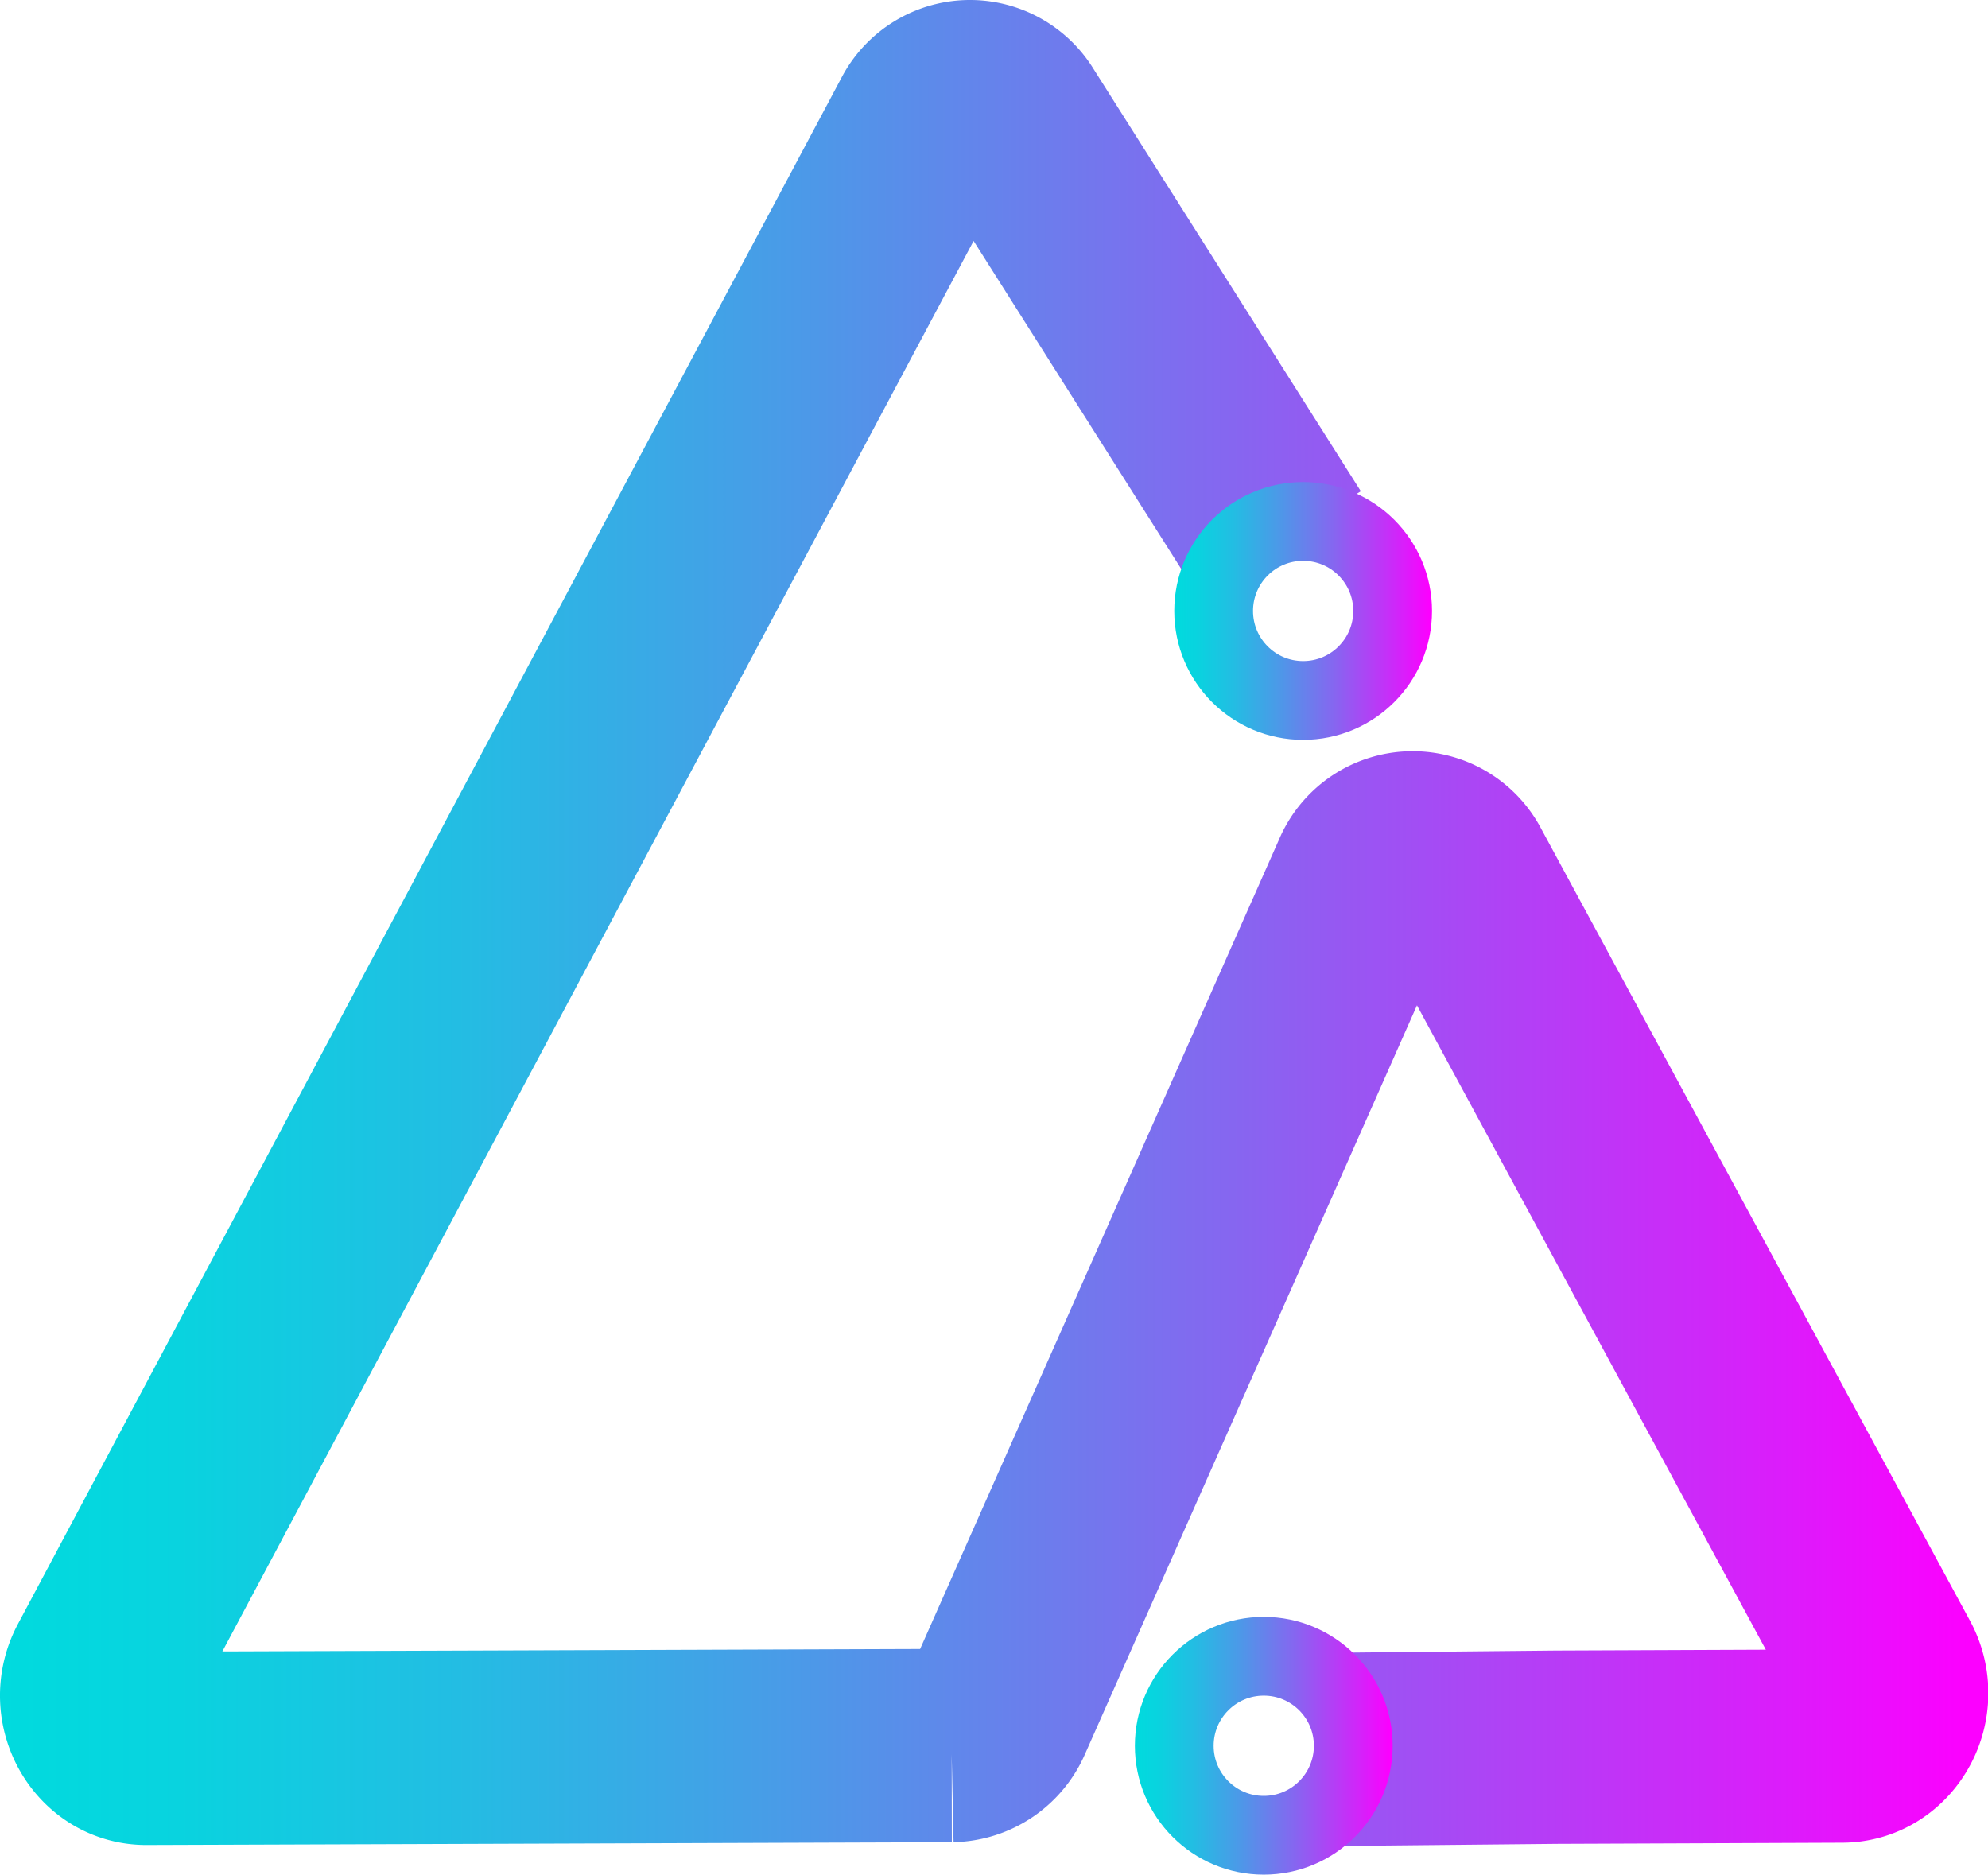 <svg xmlns="http://www.w3.org/2000/svg" xmlns:xlink="http://www.w3.org/1999/xlink" viewBox="0 0 277.65 261.83"><defs><style>.cls-1,.cls-2,.cls-3{fill:none;stroke-miterlimit:10;}.cls-1{stroke-width:27px;stroke:url(#Degradado_sin_nombre_32);}.cls-2,.cls-3{stroke-width:11px;}.cls-2{stroke:url(#Degradado_sin_nombre_32-2);}.cls-3{stroke:url(#Degradado_sin_nombre_32-3);}</style><linearGradient id="Degradado_sin_nombre_32" y1="128.91" x2="277.65" y2="128.91" gradientUnits="userSpaceOnUse"><stop offset="0" stop-color="#00dbde"/><stop offset="0.09" stop-color="#09d3df"/><stop offset="0.23" stop-color="#23bde3"/><stop offset="0.41" stop-color="#4d98e8"/><stop offset="0.62" stop-color="#8666f0"/><stop offset="0.86" stop-color="#cf27f9"/><stop offset="0.99" stop-color="#fc00ff"/></linearGradient><linearGradient id="Degradado_sin_nombre_32-2" x1="158.5" y1="243.83" x2="194.5" y2="243.83" xlink:href="#Degradado_sin_nombre_32"/><linearGradient id="Degradado_sin_nombre_32-3" x1="164" y1="85.33" x2="200" y2="85.33" xlink:href="#Degradado_sin_nombre_32"/></defs><g id="Capa_2" data-name="Capa 2"><g id="Capa_2-2" data-name="Capa 2"><path class="cls-1" d="M178.65,75.83,141.27,16.77a6.77,6.77,0,0,0-11.86.49l-115,215.93c-2.63,4.94.75,11.06,6.09,11l112.39-.39a7,7,0,0,0,6.29-4.25L191,122.67a6.79,6.79,0,0,1,12.35-.54l59.91,110.66c2.66,4.92-.67,11.06-6,11.08l-39.82.16-30.38.3"/><circle class="cls-2" cx="176.5" cy="243.83" r="12.5"/><circle class="cls-3" cx="182" cy="85.33" r="12.5"/></g></g></svg>